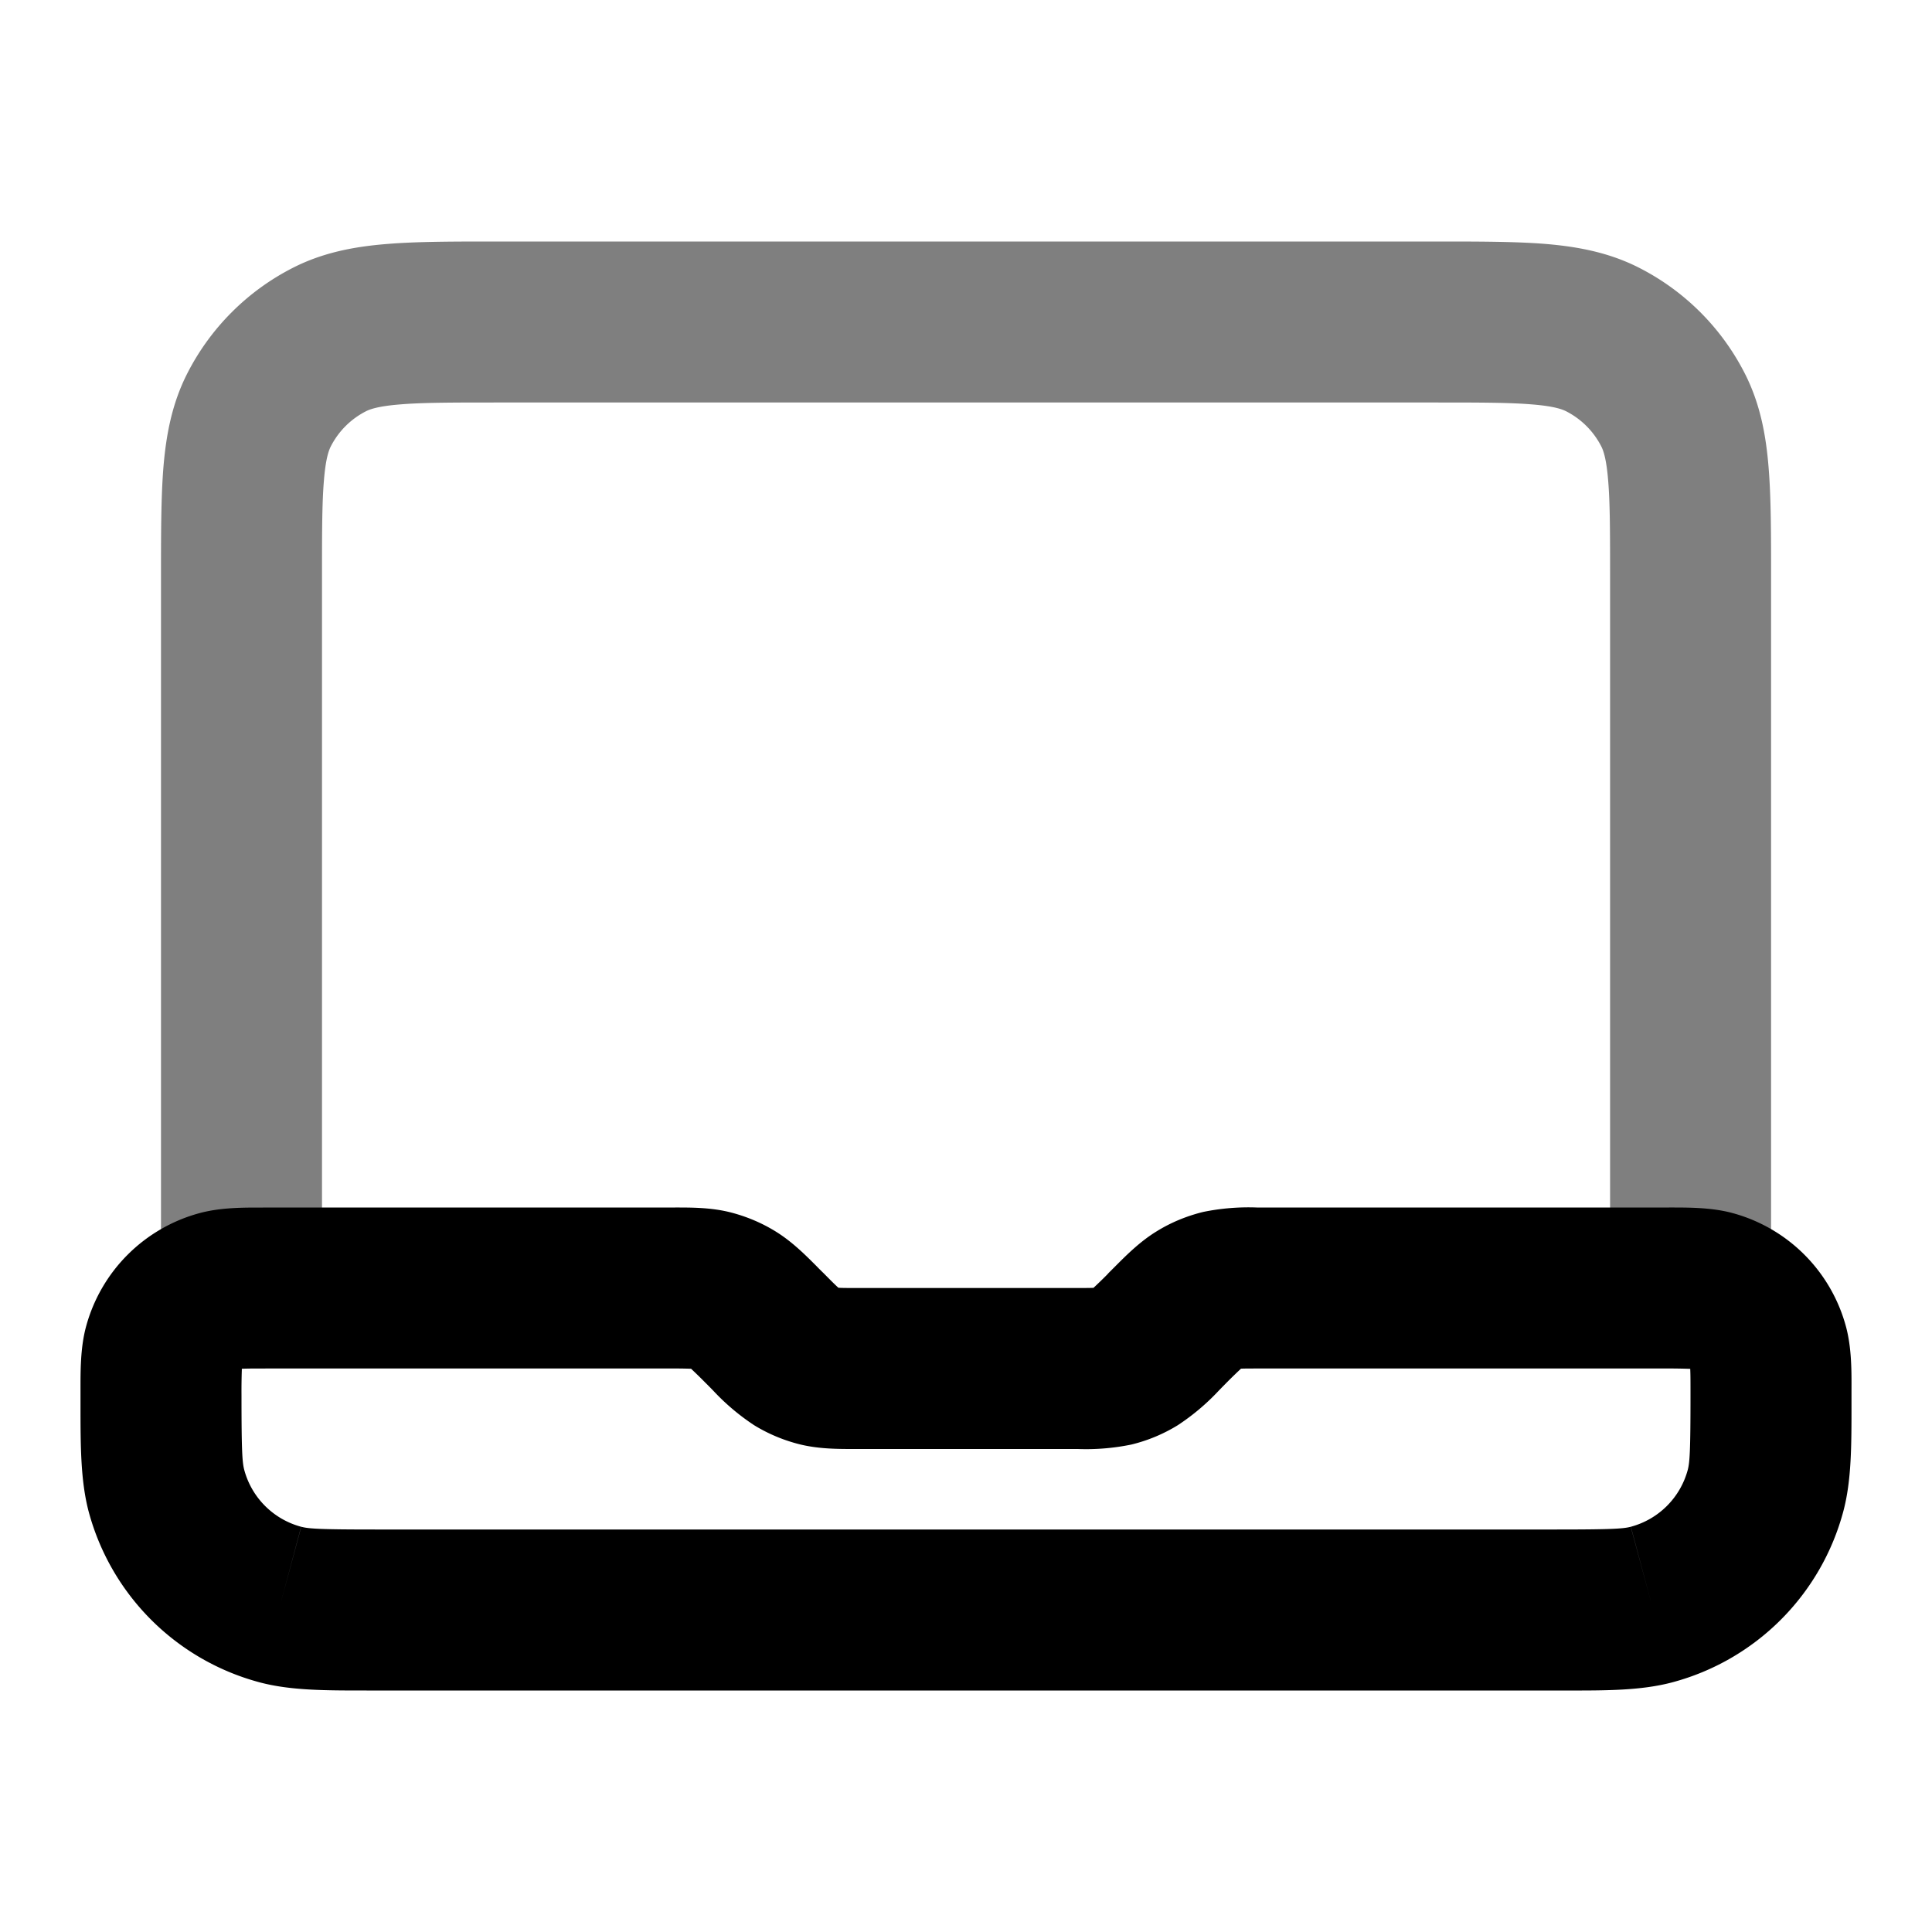 <svg xmlns="http://www.w3.org/2000/svg" width="24" height="24" viewBox="0 0 24 24">
  <path fill-rule="evenodd" d="M6.161 3H17.84c.527 0 .982 0 1.356.03.395.033.789.104 1.167.297a3 3 0 0 1 1.311 1.311c.193.378.264.772.296 1.167.031.375.031.83.031 1.356V16a1 1 0 1 1-2 0V7.2c0-.577 0-.949-.024-1.232-.022-.272-.06-.373-.085-.422a1 1 0 0 0-.437-.437c-.05-.025-.15-.063-.422-.085C18.75 5 18.377 5 17.8 5H6.2c-.577 0-.949 0-1.232.024-.272.022-.373.06-.422.085a1 1 0 0 0-.437.437c-.025.05-.063.15-.085.422C4 6.25 4 6.623 4 7.2V16a1 1 0 1 1-2 0V7.161c0-.527 0-.981.03-1.356.033-.395.104-.789.297-1.167a3 3 0 0 1 1.311-1.311c.378-.193.772-.264 1.167-.296C5.18 3 5.635 3 6.161 3Z" clip-rule="evenodd" opacity=".5"/>
  <path fill-rule="evenodd" d="M3.266 15h5.122c.19 0 .43-.001.665.055.204.05.399.13.578.24.206.126.375.296.509.43l.036.037.063.062c.092.093.138.139.174.171l.002.002h.004c.047.003.113.003.244.003h2.674c.131 0 .197 0 .244-.002h.004l.002-.003a6.14 6.14 0 0 0 .175-.17l.705.705-.706-.706.063-.063.036-.036c.134-.134.303-.304.51-.43.178-.11.373-.19.577-.24a2.8 2.8 0 0 1 .665-.055h5.122c.235 0 .523-.002.784.068a2 2 0 0 1 1.414 1.414c.07.261.069.549.068.784v.179c0 .508.001.946-.102 1.331l-.966-.258.966.258a3 3 0 0 1-2.122 2.122c-.385.103-.823.103-1.33.102H4.554c-.508 0-.946.001-1.331-.102a3 3 0 0 1-2.122-2.122C1 18.391 1 17.953 1 17.447a105.549 105.549 0 0 0 0-.18c0-.235-.002-.523.068-.784a2 2 0 0 1 1.414-1.414c.261-.07.549-.069.784-.068Zm-.262 2.004v.01a8.074 8.074 0 0 0-.004.32c0 .684.009.83.034.925a1 1 0 0 0 .707.707l-.259.966.26-.966c.094.025.24.034.925.034h14.666c.685 0 .83-.009.926-.034l.259.966-.26-.966a1 1 0 0 0 .708-.707c.025-.095.034-.241.034-.926 0-.164 0-.253-.003-.319v-.01h-.011a8.055 8.055 0 0 0-.32-.004h-5.003c-.131 0-.197 0-.244.002h-.004l-.002.003a6.14 6.14 0 0 0-.175.17l-.062.063-.036.037a2.795 2.795 0 0 1-.51.43 2 2 0 0 1-.577.24 2.795 2.795 0 0 1-.665.055h-2.776c-.19 0-.43.001-.665-.055a2.02 2.02 0 0 1-.578-.24 2.795 2.795 0 0 1-.509-.43l-.036-.037.707-.707-.707.707-.062-.062a6.16 6.16 0 0 0-.175-.171l-.002-.002H8.58A6.13 6.13 0 0 0 8.337 17H3.333c-.164 0-.253 0-.319.003h-.01Z" clip-rule="evenodd"/>
</svg>
